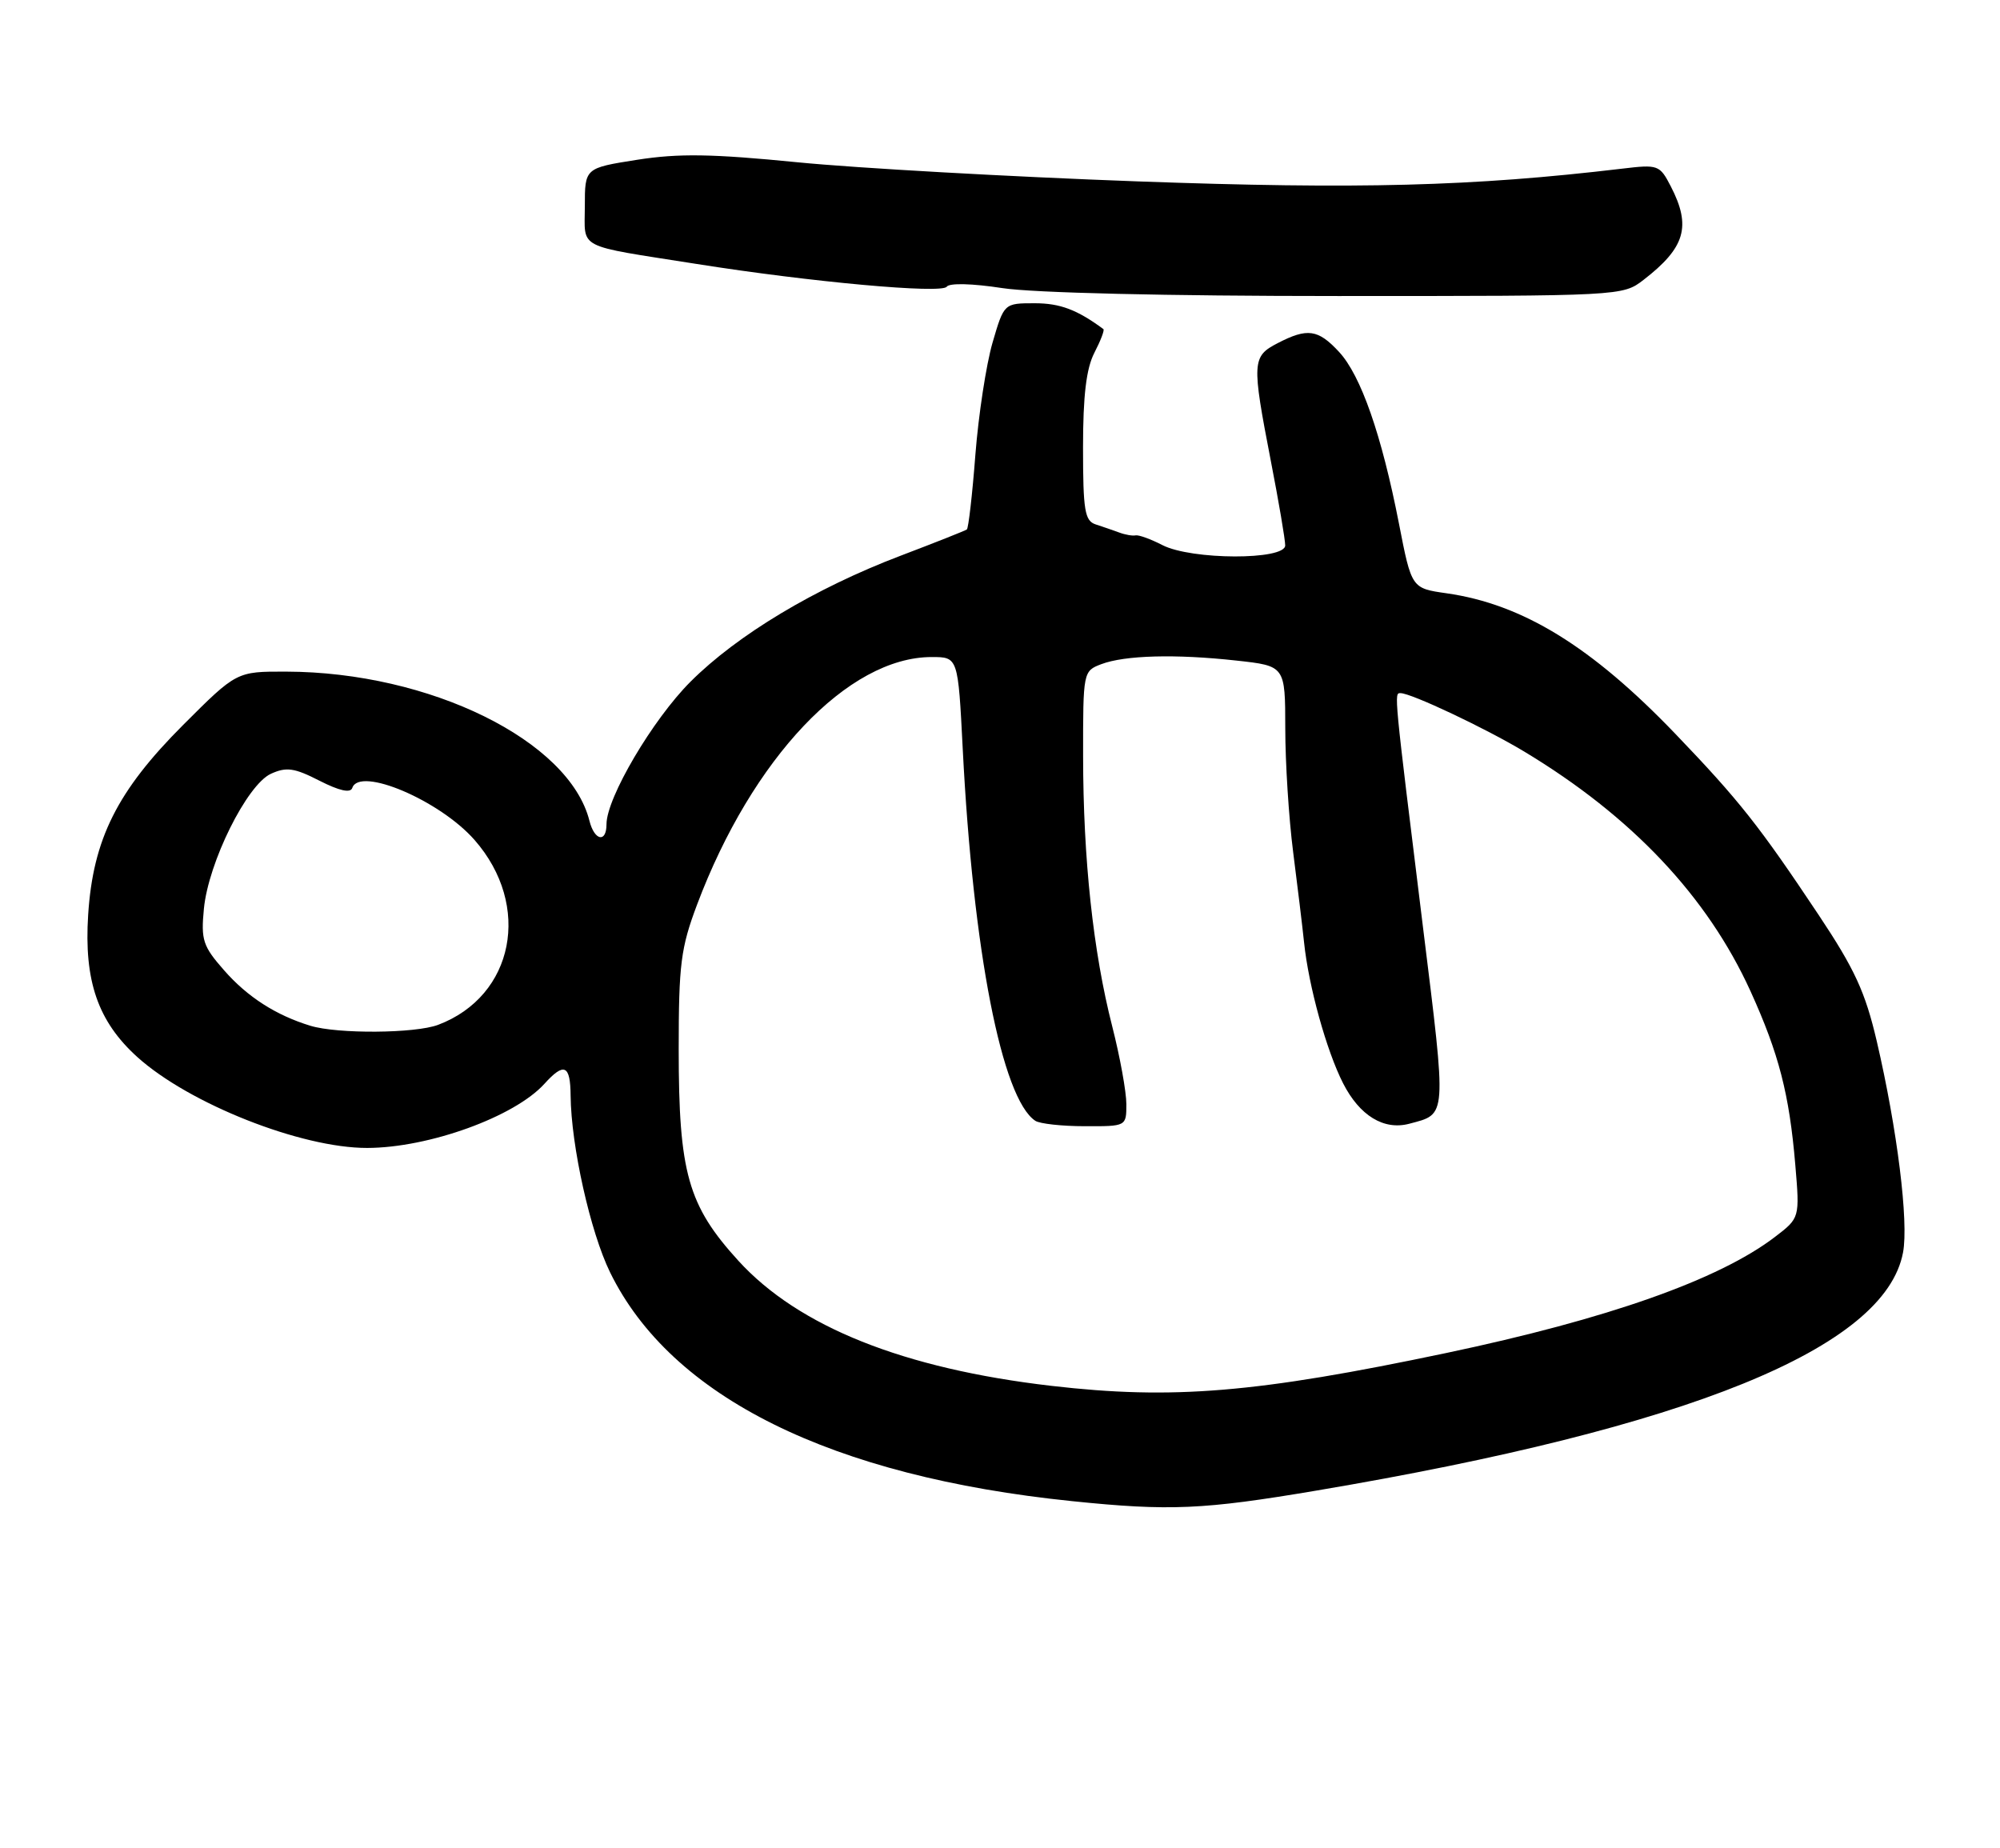 <?xml version="1.0" encoding="UTF-8" standalone="no"?>
<!DOCTYPE svg PUBLIC "-//W3C//DTD SVG 1.1//EN" "http://www.w3.org/Graphics/SVG/1.1/DTD/svg11.dtd" >
<svg xmlns="http://www.w3.org/2000/svg" xmlns:xlink="http://www.w3.org/1999/xlink" version="1.1" viewBox="0 0 277 256">
 <g >
 <path fill="currentColor"
d=" M 182.36 206.44 C 233.96 197.73 261.09 186.71 263.57 173.47 C 264.37 169.23 262.77 156.39 259.93 144.20 C 258.34 137.40 256.88 134.22 251.87 126.70 C 243.64 114.35 240.89 110.87 232.04 101.64 C 220.43 89.54 210.88 83.67 200.35 82.17 C 195.50 81.48 195.50 81.48 193.75 72.49 C 191.35 60.21 188.48 52.00 185.46 48.74 C 182.55 45.60 181.08 45.39 176.95 47.53 C 173.40 49.36 173.36 50.15 176.00 63.79 C 177.10 69.44 178.00 74.73 178.00 75.54 C 178.00 77.60 165.00 77.57 160.98 75.49 C 159.37 74.66 157.71 74.06 157.28 74.15 C 156.85 74.24 155.82 74.06 155.00 73.75 C 154.18 73.45 152.71 72.94 151.75 72.63 C 150.24 72.14 150.00 70.70 150.00 61.98 C 150.00 54.77 150.45 51.04 151.57 48.86 C 152.44 47.18 153.00 45.71 152.82 45.58 C 149.18 42.89 146.81 42.00 143.31 42.00 C 139.06 42.00 139.06 42.00 137.46 47.48 C 136.59 50.49 135.52 57.47 135.09 62.98 C 134.67 68.50 134.13 73.15 133.91 73.33 C 133.68 73.50 129.54 75.14 124.70 76.98 C 112.87 81.48 102.12 87.93 95.63 94.42 C 90.39 99.66 84.00 110.50 84.00 114.16 C 84.00 116.78 82.33 116.44 81.64 113.69 C 78.85 102.58 59.53 93.07 39.64 93.02 C 32.77 93.00 32.77 93.00 25.38 100.39 C 16.22 109.55 12.88 116.23 12.21 126.71 C 11.62 135.85 13.56 141.47 19.02 146.40 C 26.19 152.87 41.71 159.01 50.86 158.99 C 59.41 158.97 71.27 154.67 75.40 150.11 C 78.13 147.09 79.00 147.48 79.03 151.75 C 79.10 158.72 81.76 170.63 84.50 176.23 C 92.96 193.51 115.14 204.49 148.50 207.91 C 161.99 209.30 166.67 209.09 182.36 206.44 Z  M 138.81 39.90 C 143.05 40.56 161.66 41.00 185.31 41.00 C 224.54 41.00 224.74 40.99 227.62 38.77 C 233.41 34.30 234.27 31.36 231.41 25.82 C 229.87 22.84 229.66 22.76 224.66 23.36 C 203.93 25.82 188.21 26.23 157.50 25.12 C 139.90 24.48 118.75 23.29 110.50 22.48 C 98.61 21.30 94.00 21.23 88.25 22.13 C 81.00 23.27 81.00 23.27 81.00 28.56 C 81.00 34.62 79.58 33.89 96.50 36.56 C 112.33 39.07 130.43 40.71 131.12 39.71 C 131.48 39.18 134.65 39.26 138.81 39.90 Z  M 145.61 191.94 C 125.15 189.56 110.60 183.75 102.27 174.62 C 95.28 166.95 94.00 162.43 94.00 145.34 C 94.00 133.54 94.29 131.29 96.54 125.30 C 104.17 105.02 117.46 91.00 129.04 91.00 C 132.69 91.00 132.69 91.00 133.34 103.75 C 134.76 131.66 138.76 152.17 143.39 155.23 C 144.00 155.64 147.09 155.98 150.25 155.98 C 156.00 156.00 156.00 156.00 156.00 152.92 C 156.00 151.22 155.12 146.37 154.04 142.14 C 151.40 131.82 150.02 118.97 150.01 104.73 C 150.00 93.06 150.02 92.94 152.52 91.99 C 155.79 90.75 162.82 90.56 171.25 91.49 C 178.00 92.23 178.00 92.23 178.01 100.87 C 178.01 105.61 178.50 113.33 179.10 118.00 C 179.70 122.67 180.38 128.30 180.61 130.50 C 181.24 136.59 183.72 145.53 186.02 150.04 C 188.31 154.53 191.66 156.57 195.18 155.64 C 200.43 154.24 200.38 155.08 197.08 128.39 C 193.03 95.59 193.07 96.00 193.97 96.00 C 195.45 96.00 205.76 100.87 211.12 104.10 C 226.01 113.07 236.47 124.16 242.44 137.27 C 246.37 145.92 247.82 151.51 248.65 161.34 C 249.27 168.69 249.27 168.69 245.81 171.33 C 238.07 177.24 222.63 182.69 200.31 187.39 C 174.05 192.92 162.42 193.89 145.61 191.94 Z  M 42.99 142.07 C 38.22 140.61 34.28 138.09 31.04 134.39 C 28.10 131.05 27.82 130.19 28.24 125.86 C 28.86 119.44 34.20 108.69 37.52 107.17 C 39.67 106.19 40.77 106.35 44.25 108.13 C 47.00 109.53 48.54 109.87 48.79 109.13 C 49.79 106.12 60.91 110.85 65.72 116.33 C 73.69 125.41 71.22 137.96 60.68 141.94 C 57.50 143.14 46.78 143.22 42.99 142.07 Z "/>
</g>
</svg>